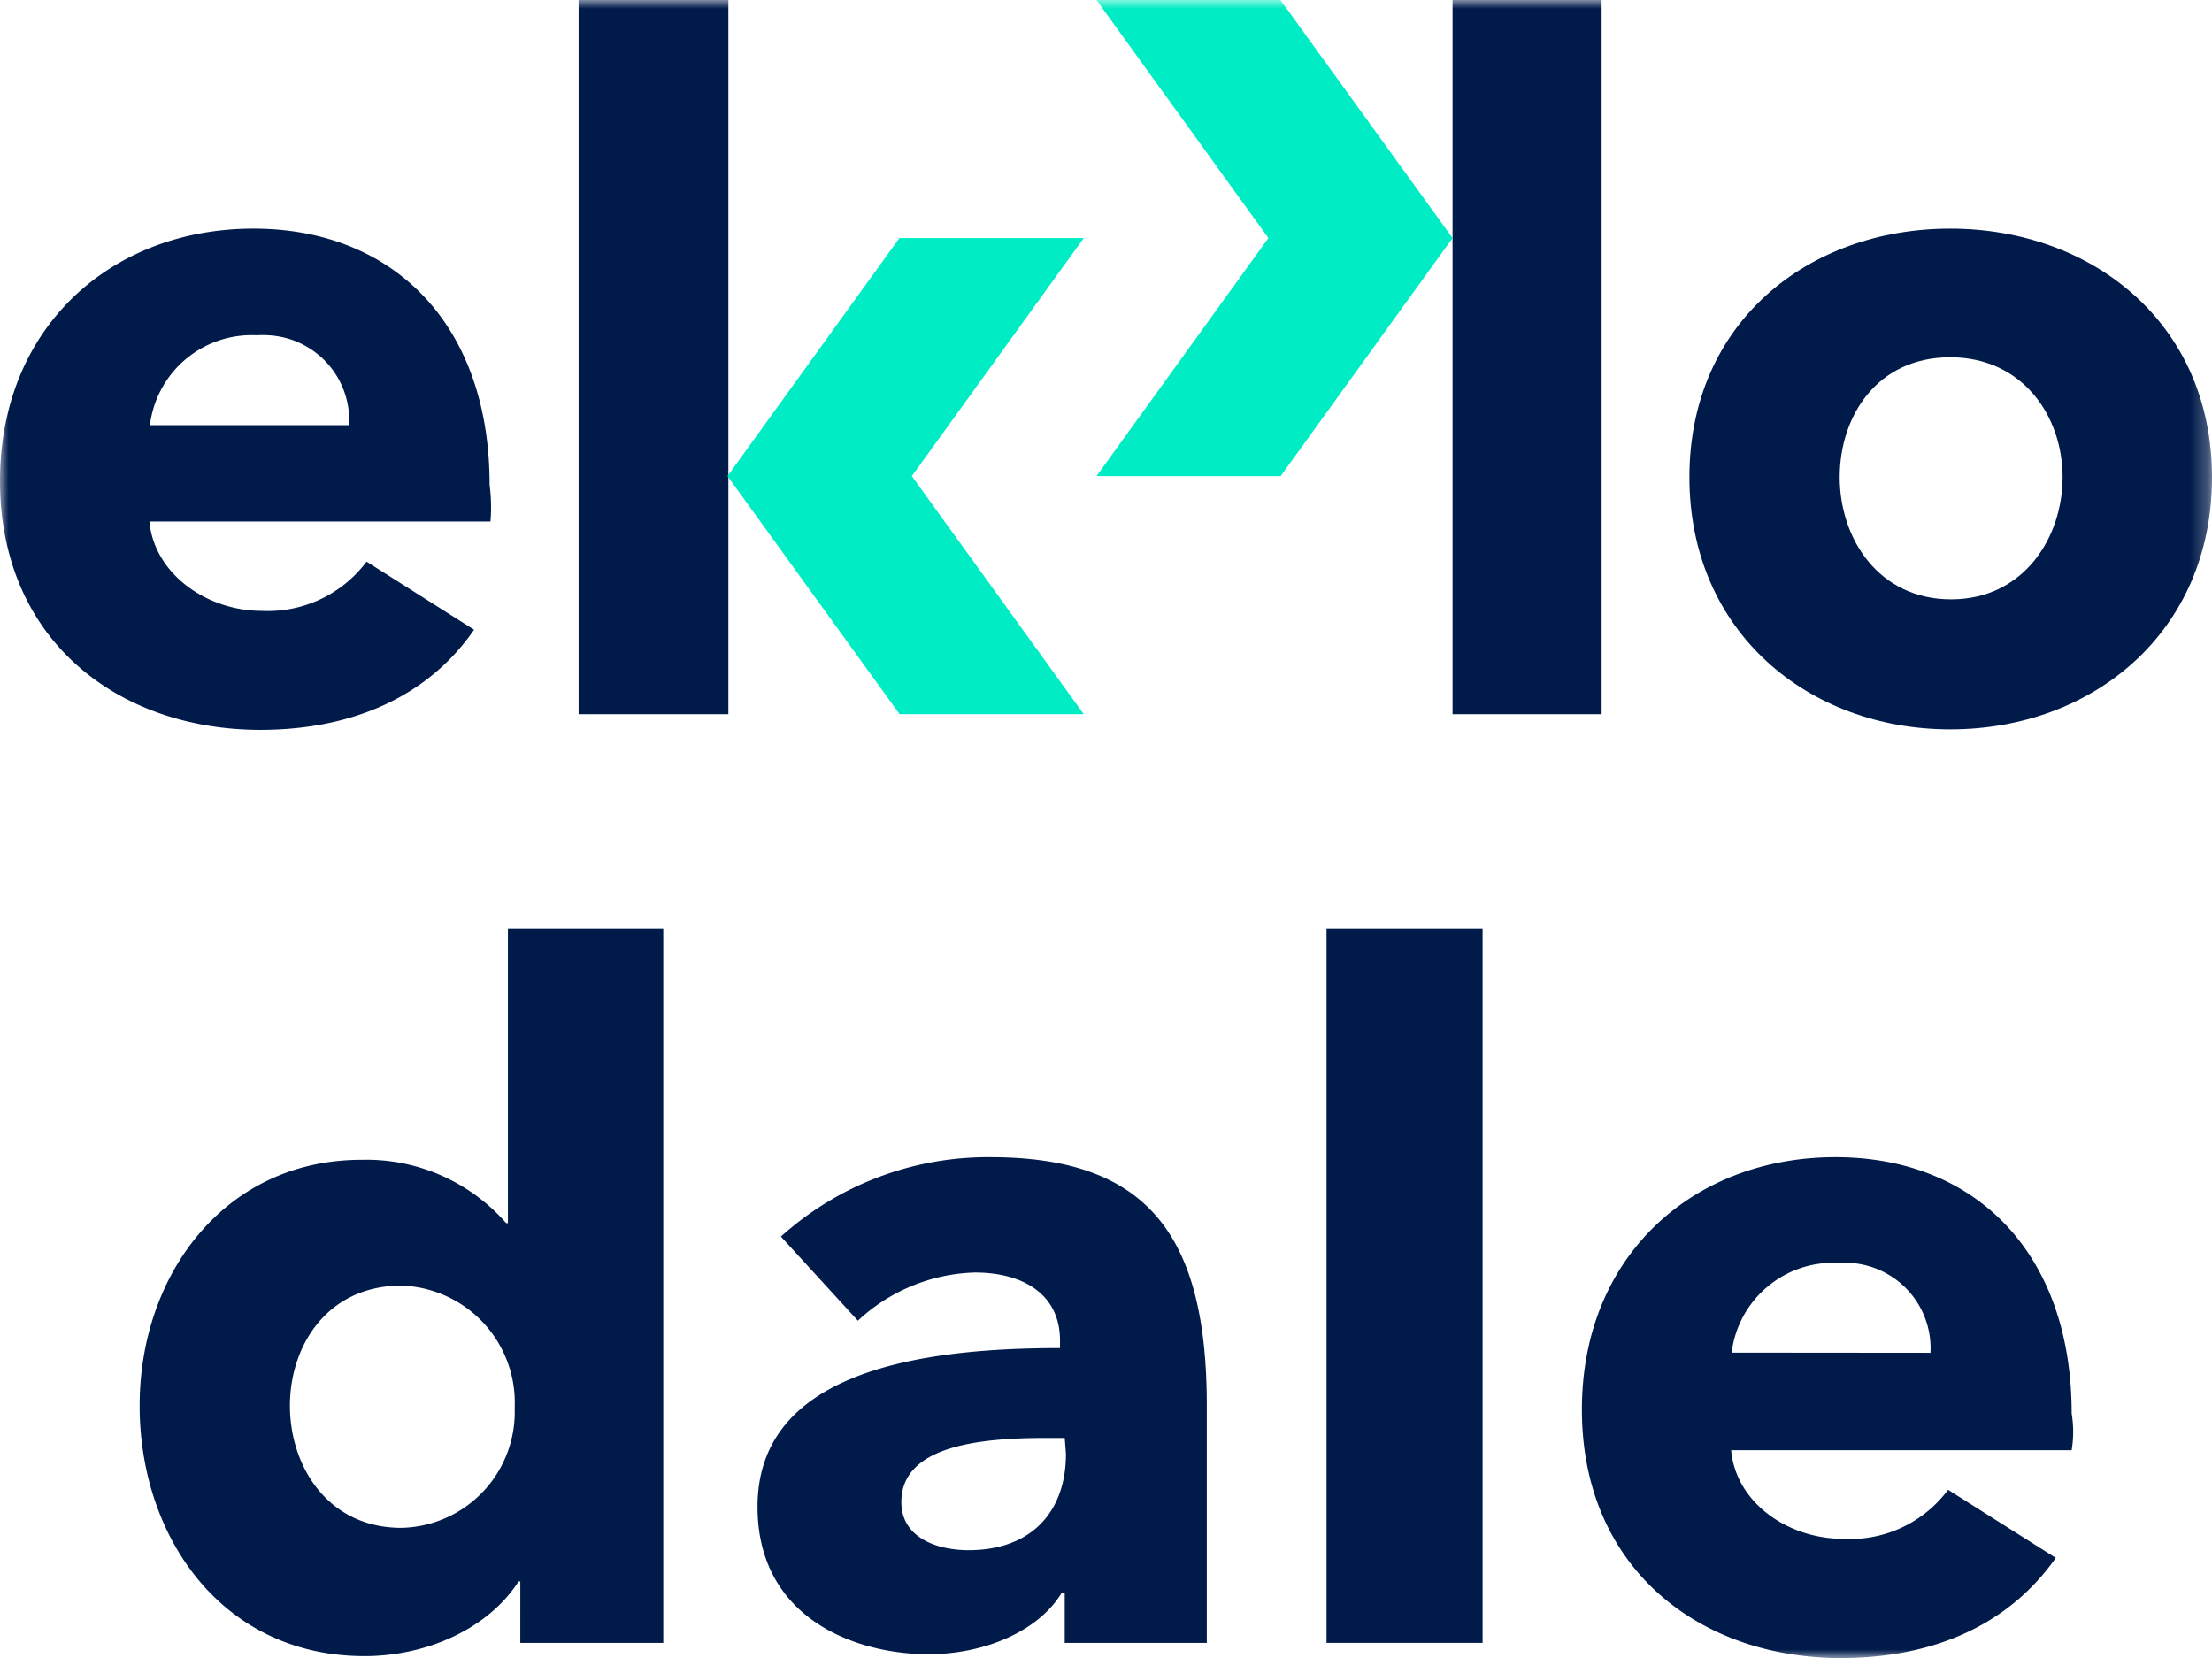 <?xml version="1.0" encoding="UTF-8"?>
<svg xmlns="http://www.w3.org/2000/svg" xmlns:xlink="http://www.w3.org/1999/xlink" id="Ebene_1" data-name="Ebene 1" viewBox="0 0 126.73 95">
  <defs>
    <style>.cls-1{fill:#fff;}.cls-1,.cls-2,.cls-4{fill-rule:evenodd;}.cls-2{fill:#001a4a;}.cls-3{mask:url(#mask);}.cls-4{fill:#00ecc4;}</style>
    <mask id="mask" x="0" y="0" width="126.73" height="95" maskUnits="userSpaceOnUse">
      <g transform="translate(0 0)">
        <g id="mask-2">
          <polygon id="path-1" class="cls-1" points="0 95 126.73 95 126.73 0 0 0 0 95"></polygon>
        </g>
      </g>
    </mask>
  </defs>
  <g id="Page-1">
    <g id="ekkodale_Desktop_00_Menu-ausgefahren" data-name="ekkodale Desktop 00 Menu-ausgefahren">
      <g id="Group-14">
        <path id="Fill-1" class="cls-2" d="M23,73.66c-4.23,0-6.39,3.42-6.39,6.88s2.16,7,6.39,7a6.64,6.64,0,0,0,6.49-6.78V80.6A6.71,6.71,0,0,0,23,73.66Zm6.81,20.47V90.61h-.1c-1.73,2.7-5.25,4.28-8.82,4.28C12.72,94.89,8,88.06,8,80.54s4.88-14.09,12.72-14.09A10.64,10.64,0,0,1,29,70.08h.1V53.21H38V94.13Z" transform="translate(0 0)"></path>
        <path id="Fill-3" class="cls-2" d="M61,82.39H59.92c-3.9,0-8.28.48-8.28,3.67,0,2.06,2.06,2.76,3.85,2.76,3.56,0,5.58-2.16,5.58-5.52ZM44.74,70.85a17.73,17.73,0,0,1,12-4.55c9,0,12.4,4.47,12.4,14.24V94.13H61V91.26h-.17c-1.35,2.23-4.47,3.52-7.63,3.52-4.28,0-9.8-2.11-9.8-8.45,0-7.82,9.48-9.09,17.33-9.09V76.8c0-2.64-2.11-3.89-4.88-3.89a10.24,10.24,0,0,0-6.7,2.76Z" transform="translate(0 0)"></path>
        <g class="cls-3">
          <polygon id="Fill-5" class="cls-2" points="76 94.13 84.94 94.13 84.94 53.21 76 53.21 76 94.13"></polygon>
        </g>
        <g class="cls-3">
          <path id="Fill-7" class="cls-2" d="M110.6,77.51A4.9,4.9,0,0,0,106,72.36a3.86,3.86,0,0,0-.68,0,5.86,5.86,0,0,0-6.11,5.14Zm8.12,5.58H99.18c.27,3,3.24,5.08,6.43,5.08a7,7,0,0,0,6-2.81l6.17,3.9C115.2,92.94,111,95,105.46,95c-8.11,0-14.83-5.15-14.83-14.24,0-8.83,6.39-14.46,14.53-14.46,8,0,13.53,5.48,13.53,14.68a6.51,6.51,0,0,1,0,2.11Z" transform="translate(0 0)"></path>
        </g>
        <g class="cls-3">
          <path id="Fill-8" class="cls-2" d="M20,24.36a4.88,4.88,0,0,0-4.61-5.15,5.14,5.14,0,0,0-.68,0,5.87,5.87,0,0,0-6.12,5.15Zm8.13,5.52H8.56C8.83,32.85,11.81,35,15,35a7.06,7.06,0,0,0,6-2.82l6.16,3.9c-2.54,3.69-6.77,5.74-12.28,5.74C6.71,41.79,0,36.64,0,27.55,0,18.73,6.39,13.1,14.52,13.1c8,0,13.53,5.47,13.53,14.67a10,10,0,0,1,.05,2.11Z" transform="translate(0 0)"></path>
        </g>
        <g class="cls-3">
          <path id="Fill-9" class="cls-2" d="M111.73,20.47c-4.17,0-6.33,3.35-6.33,6.87s2.23,7,6.38,7,6.39-3.52,6.39-7-2.27-6.87-6.44-6.87m0,21.32c-8.12,0-14.94-5.58-14.94-14.45s6.82-14.24,14.94-14.24,15,5.41,15,14.25-6.8,14.44-15,14.44" transform="translate(0 0)"></path>
        </g>
        <g class="cls-3">
          <polygon id="Fill-10" class="cls-2" points="33.15 40.92 41.73 40.92 41.73 0 33.15 0 33.15 40.92"></polygon>
        </g>
        <g class="cls-3">
          <polygon id="Fill-11" class="cls-4" points="51.54 40.92 41.68 27.28 51.53 13.64 62.09 13.64 52.24 27.28 62.09 40.92 51.54 40.92"></polygon>
        </g>
        <g class="cls-3">
          <polygon id="Fill-12" class="cls-2" points="83.22 40.92 91.76 40.92 91.76 0 83.22 0 83.22 40.92"></polygon>
        </g>
        <g class="cls-3">
          <polygon id="Fill-13" class="cls-4" points="73.36 0 83.22 13.64 73.37 27.28 62.82 27.28 72.67 13.64 62.82 0 73.36 0"></polygon>
        </g>
      </g>
    </g>
  </g>
</svg>
